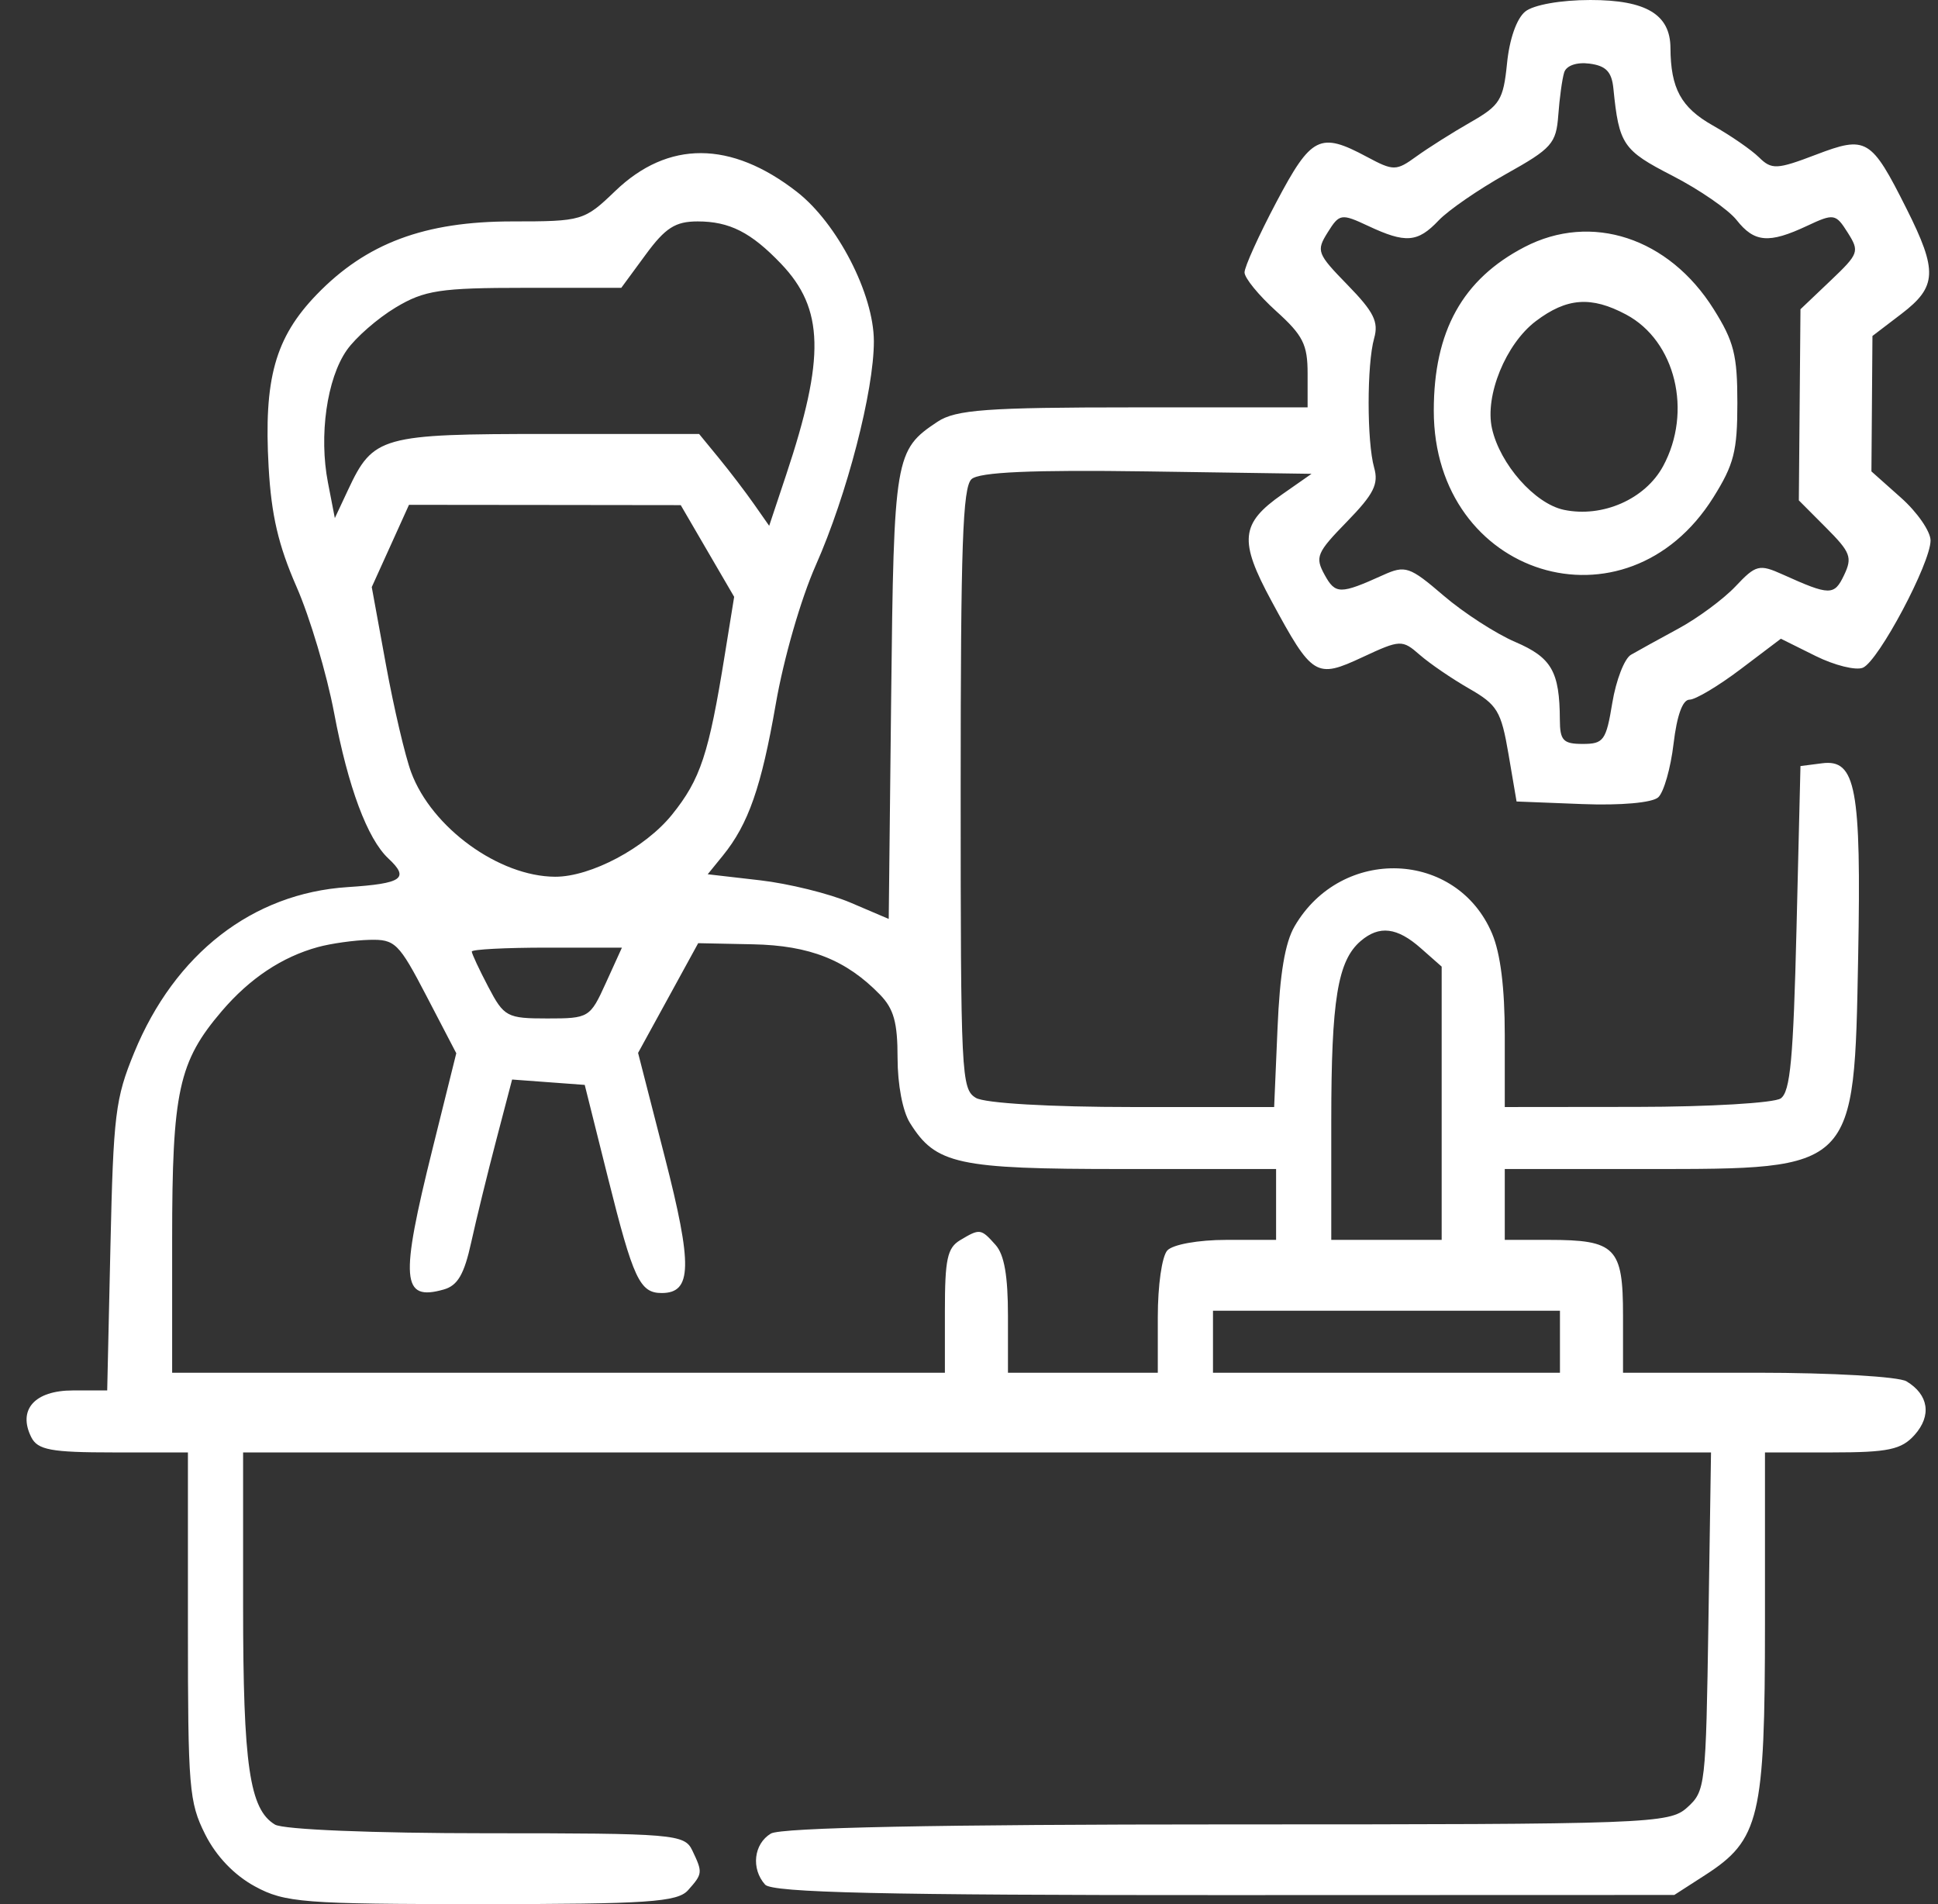<svg width="57" height="56" viewBox="0 0 57 56" fill="none" xmlns="http://www.w3.org/2000/svg">
<rect x="0" y="0" width="57" height="56" fill="#333333" stroke="none"/>
<path fill-rule="evenodd" clip-rule="evenodd" d="M44.858 0.341C44.606 0.548 44.395 1.15 44.324 1.867C44.215 2.942 44.117 3.101 43.245 3.598C42.718 3.9 42.004 4.351 41.658 4.601C41.065 5.031 40.985 5.032 40.201 4.612C38.822 3.873 38.569 3.999 37.542 5.941C37.026 6.916 36.604 7.848 36.604 8.012C36.604 8.176 37.022 8.687 37.532 9.148C38.323 9.862 38.459 10.132 38.459 10.983V11.981H33.335C29.032 11.981 28.109 12.049 27.576 12.402C26.321 13.235 26.289 13.422 26.211 20.481L26.139 27.026L25.014 26.546C24.395 26.282 23.196 25.986 22.351 25.889L20.815 25.712L21.261 25.163C22.012 24.238 22.393 23.147 22.817 20.705C23.05 19.364 23.553 17.619 23.994 16.623C24.911 14.555 25.705 11.491 25.702 10.033C25.699 8.647 24.626 6.566 23.437 5.641C21.498 4.132 19.649 4.124 18.094 5.619C17.184 6.493 17.121 6.512 15.065 6.512C12.488 6.512 10.773 7.153 9.315 8.662C8.091 9.93 7.754 11.14 7.901 13.739C7.981 15.152 8.187 16.037 8.721 17.256C9.114 18.151 9.611 19.821 9.827 20.967C10.237 23.147 10.806 24.674 11.424 25.249C12.051 25.834 11.837 25.985 10.223 26.09C7.431 26.271 5.143 28.045 3.947 30.957C3.392 32.308 3.335 32.773 3.248 36.66L3.153 40.893H2.145C1.019 40.893 0.516 41.458 0.919 42.267C1.107 42.643 1.501 42.716 3.335 42.716H5.527V47.825C5.527 52.595 5.56 53.001 6.033 53.946C6.356 54.591 6.887 55.147 7.498 55.479C8.376 55.957 8.93 56 14.164 56C19.044 56 19.925 55.941 20.237 55.591C20.668 55.106 20.672 55.072 20.361 54.42C20.134 53.943 19.818 53.916 14.316 53.916C10.973 53.916 8.331 53.808 8.087 53.661C7.339 53.212 7.15 51.919 7.15 47.236V42.716H28.737H50.324L50.248 47.689C50.173 52.551 50.159 52.672 49.624 53.158C49.099 53.635 48.527 53.656 36.099 53.656C27.597 53.656 22.967 53.749 22.673 53.925C22.168 54.229 22.085 54.958 22.503 55.427C22.713 55.663 26.027 55.739 36.013 55.735L49.244 55.731L50.147 55.149C51.755 54.114 51.911 53.46 51.911 47.734V42.716H53.882C55.537 42.716 55.927 42.633 56.312 42.201C56.819 41.633 56.726 41.017 56.073 40.625C55.842 40.486 53.871 40.372 51.694 40.372H47.736V38.688C47.736 36.687 47.518 36.465 45.548 36.465H44.258V35.423V34.381H48.421C54.586 34.381 54.534 34.433 54.652 28.13C54.745 23.176 54.585 22.32 53.592 22.448L52.955 22.53L52.839 27.294C52.745 31.144 52.656 32.105 52.375 32.304C52.183 32.439 50.279 32.552 48.142 32.554L44.258 32.558V30.449C44.258 29.051 44.132 28.042 43.885 27.457C42.846 25 39.459 24.872 38.078 27.239C37.794 27.726 37.642 28.632 37.574 30.247L37.475 32.558H33.313C30.888 32.558 28.965 32.446 28.703 32.289C28.273 32.03 28.255 31.652 28.255 23.204C28.255 16.035 28.314 14.334 28.574 14.092C28.797 13.884 30.36 13.815 33.734 13.864L38.575 13.935L37.718 14.534C36.483 15.396 36.432 15.894 37.399 17.68C38.6 19.902 38.706 19.966 40.075 19.327C41.182 18.811 41.242 18.808 41.755 19.257C42.047 19.513 42.701 19.96 43.207 20.25C44.039 20.727 44.151 20.912 44.367 22.175L44.605 23.572L46.541 23.648C47.667 23.692 48.601 23.609 48.773 23.448C48.936 23.297 49.138 22.588 49.222 21.875C49.322 21.036 49.488 20.577 49.692 20.577C49.867 20.577 50.542 20.174 51.194 19.681L52.379 18.785L53.399 19.292C53.959 19.57 54.587 19.725 54.792 19.637C55.253 19.438 56.781 16.564 56.781 15.896C56.781 15.63 56.39 15.063 55.911 14.638L55.042 13.864L55.057 11.872L55.072 9.881L55.927 9.229C56.972 8.431 56.994 7.969 56.074 6.138C55.031 4.061 54.897 3.982 53.403 4.552C52.266 4.986 52.106 4.994 51.738 4.63C51.514 4.409 50.901 3.985 50.375 3.689C49.443 3.162 49.138 2.604 49.131 1.408C49.125 0.425 48.415 0 46.777 0C45.903 0 45.1 0.143 44.858 0.341ZM46.005 2.131C45.946 2.32 45.869 2.884 45.832 3.386C45.77 4.221 45.643 4.365 44.298 5.116C43.492 5.567 42.598 6.182 42.312 6.484C41.695 7.135 41.343 7.162 40.239 6.644C39.45 6.274 39.394 6.283 39.051 6.833C38.707 7.383 38.735 7.457 39.637 8.383C40.407 9.173 40.553 9.466 40.416 9.949C40.2 10.714 40.2 12.988 40.416 13.754C40.553 14.238 40.405 14.531 39.616 15.342C38.724 16.257 38.672 16.381 38.959 16.905C39.276 17.483 39.419 17.483 40.675 16.915C41.333 16.617 41.458 16.659 42.457 17.516C43.048 18.023 43.999 18.638 44.57 18.882C45.636 19.34 45.871 19.751 45.878 21.163C45.88 21.778 45.975 21.879 46.552 21.879C47.166 21.879 47.239 21.778 47.421 20.67C47.531 20.005 47.777 19.369 47.968 19.258C48.16 19.146 48.786 18.801 49.36 18.49C49.934 18.18 50.693 17.618 51.047 17.243C51.644 16.609 51.744 16.585 52.438 16.898C53.819 17.521 53.948 17.522 54.237 16.915C54.486 16.393 54.43 16.244 53.711 15.523L52.907 14.716L52.931 11.906L52.955 9.095L53.834 8.259C54.676 7.458 54.697 7.399 54.343 6.839C53.992 6.282 53.936 6.273 53.146 6.644C52.027 7.169 51.599 7.134 51.077 6.472C50.834 6.164 49.985 5.578 49.19 5.169C47.731 4.42 47.618 4.253 47.453 2.605C47.404 2.11 47.235 1.934 46.749 1.871C46.373 1.822 46.067 1.929 46.005 2.131ZM18.991 7.488L18.273 8.465H15.437C12.949 8.465 12.481 8.536 11.636 9.044C11.106 9.362 10.459 9.927 10.199 10.299C9.614 11.134 9.376 12.811 9.646 14.195L9.848 15.237L10.237 14.407C10.977 12.827 11.206 12.763 16.111 12.763H20.562L21.149 13.479C21.472 13.873 21.935 14.481 22.179 14.83L22.623 15.464L23.122 13.966C24.272 10.515 24.238 9.082 22.973 7.758C22.089 6.833 21.457 6.512 20.518 6.512C19.864 6.512 19.569 6.7 18.991 7.488ZM44.837 7.266C43.016 8.213 42.17 9.739 42.17 12.078C42.17 16.967 47.831 18.722 50.394 14.626C51 13.658 51.099 13.267 51.099 11.851C51.099 10.44 50.999 10.043 50.403 9.094C49.084 6.99 46.806 6.242 44.837 7.266ZM45.17 9.446C44.288 10.114 43.666 11.636 43.882 12.601C44.117 13.654 45.142 14.814 45.996 14.994C47.131 15.233 48.387 14.681 48.913 13.713C49.786 12.105 49.279 10.024 47.827 9.251C46.8 8.703 46.081 8.756 45.17 9.446ZM11.482 16.056L10.934 17.266L11.353 19.559C11.584 20.82 11.917 22.241 12.094 22.716C12.7 24.346 14.678 25.779 16.328 25.785C17.378 25.788 18.978 24.937 19.767 23.957C20.603 22.918 20.847 22.179 21.317 19.26L21.593 17.553L20.807 16.204L20.022 14.856L16.025 14.851L12.029 14.847L11.482 16.056ZM40.022 27.674C39.343 28.253 39.155 29.399 39.155 32.966V36.465H40.779H42.402V32.447V28.428L41.791 27.889C41.092 27.271 40.569 27.208 40.022 27.674ZM9.353 27.853C8.296 28.142 7.345 28.775 6.524 29.736C5.252 31.225 5.063 32.096 5.063 36.457V40.372H16.427H27.791V38.558C27.791 37.031 27.862 36.701 28.239 36.474C28.82 36.126 28.851 36.13 29.282 36.614C29.538 36.901 29.646 37.523 29.646 38.698V40.372H31.85H34.053V38.731C34.053 37.802 34.174 36.955 34.331 36.778C34.489 36.601 35.243 36.465 36.071 36.465H37.532V35.423V34.381H32.998C28.153 34.381 27.523 34.244 26.762 33.023C26.548 32.681 26.399 31.896 26.399 31.113C26.399 30.067 26.288 29.67 25.878 29.248C24.886 28.23 23.815 27.806 22.147 27.772L20.535 27.739L19.651 29.353L18.767 30.966L19.552 34.027C20.373 37.224 20.355 38.028 19.462 38.028C18.817 38.028 18.626 37.618 17.882 34.642L17.198 31.907L16.13 31.828L15.062 31.749L14.598 33.521C14.342 34.496 14.01 35.851 13.86 36.533C13.652 37.482 13.461 37.809 13.049 37.925C11.809 38.275 11.76 37.653 12.722 33.786L13.42 30.976L12.546 29.298C11.728 27.727 11.62 27.621 10.861 27.641C10.414 27.653 9.736 27.748 9.353 27.853ZM13.876 27.985C13.876 28.048 14.095 28.517 14.363 29.027C14.824 29.906 14.913 29.953 16.097 29.953C17.32 29.953 17.355 29.932 17.818 28.912L18.292 27.87H16.084C14.869 27.87 13.876 27.922 13.876 27.985ZM35.676 39.461V40.372H40.779H45.881V39.461V38.549H40.779H35.676V39.461Z" fill="white"/>
</svg>
